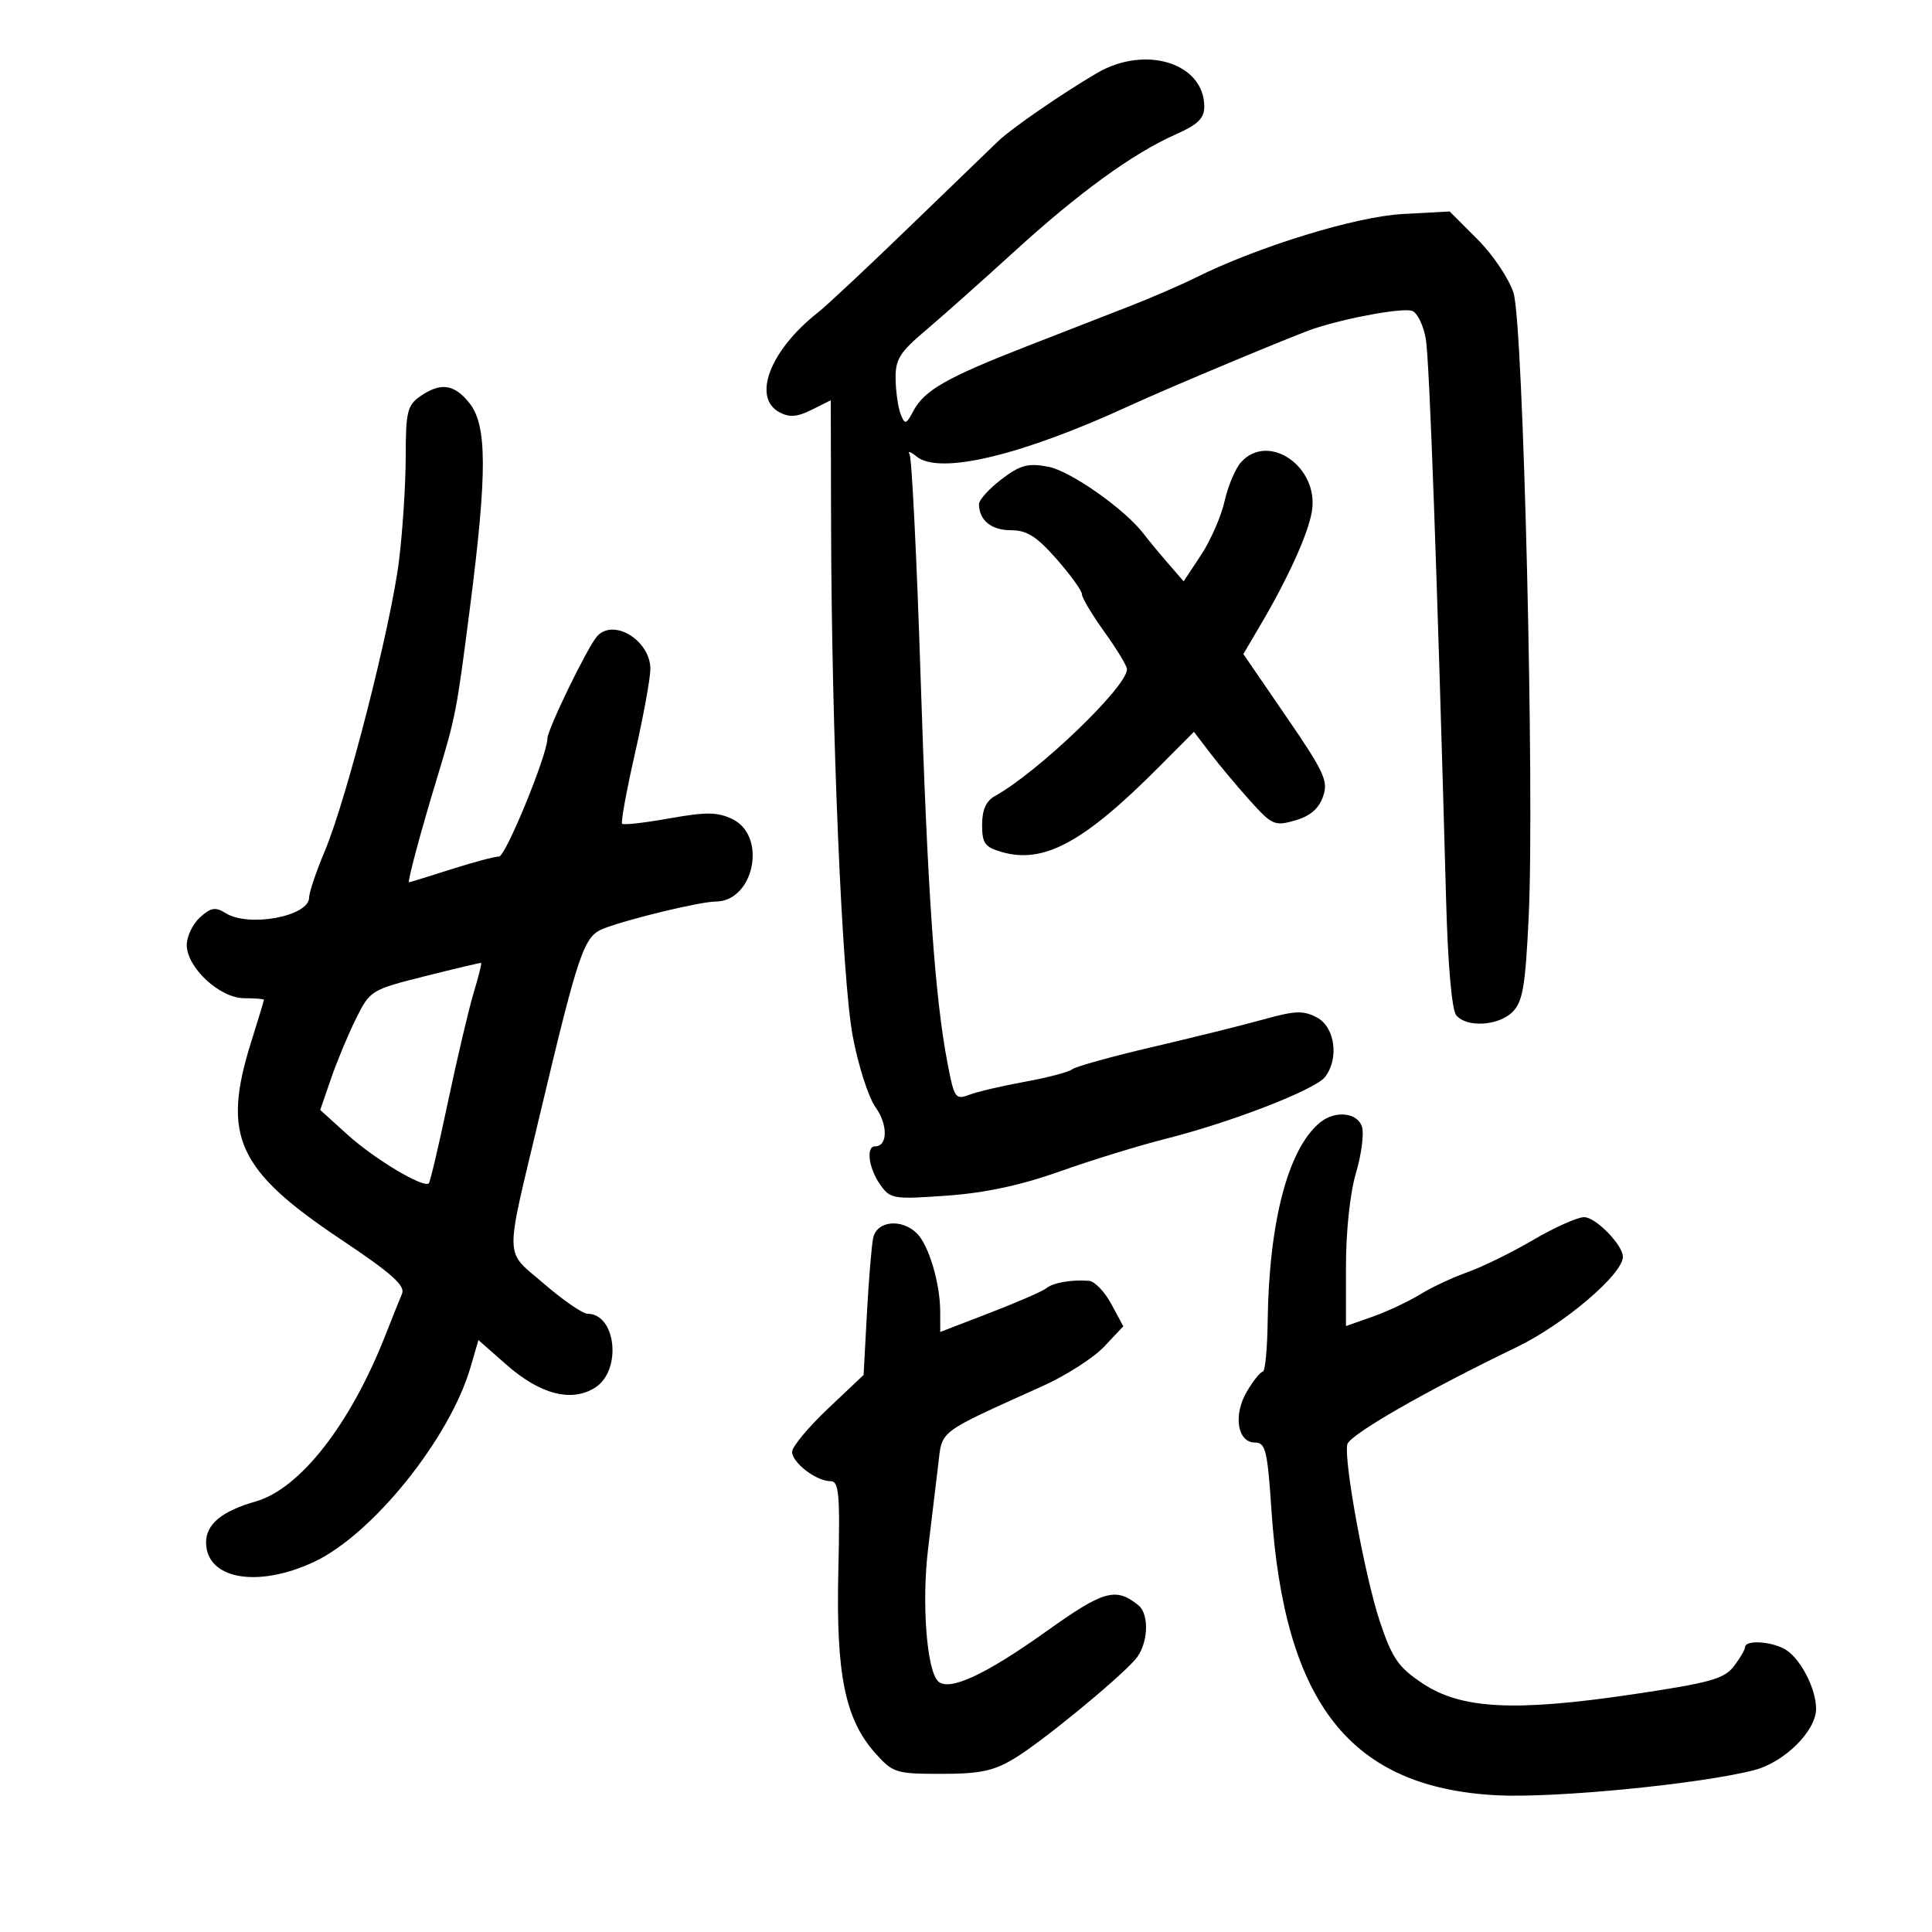 <svg xmlns="http://www.w3.org/2000/svg" width="300" height="300" viewBox="0 0 300 300" version="1.1">
	<path d="M 170.333 11.349 C 164.936 14.510, 157.151 19.873, 155.010 21.904 C 154.085 22.782, 147.967 28.690, 141.414 35.033 C 134.861 41.377, 128.375 47.452, 127 48.533 C 119.573 54.376, 116.744 61.722, 121.037 64.020 C 122.580 64.846, 123.791 64.752, 126.037 63.632 L 129 62.153 129.051 81.827 C 129.134 113.891, 130.739 151.814, 132.393 160.790 C 133.235 165.358, 134.838 170.368, 135.964 171.949 C 137.892 174.658, 137.853 178, 135.893 178 C 134.439 178, 134.873 181.374, 136.654 183.916 C 138.241 186.182, 138.661 186.253, 147.016 185.660 C 152.987 185.236, 158.516 184.049, 164.612 181.884 C 169.500 180.147, 176.875 177.875, 181 176.835 C 191.189 174.268, 204.225 169.212, 205.750 167.236 C 207.957 164.378, 207.303 159.500, 204.513 158.007 C 202.408 156.881, 201.138 156.923, 196.263 158.279 C 193.093 159.161, 185.325 161.091, 179 162.567 C 172.675 164.043, 167.050 165.605, 166.500 166.038 C 165.950 166.471, 162.644 167.342, 159.153 167.974 C 155.662 168.606, 151.777 169.514, 150.520 169.993 C 148.366 170.811, 148.170 170.531, 147.146 165.181 C 145.156 154.782, 144.042 138.816, 142.947 105.044 C 142.351 86.643, 141.583 71.118, 141.240 70.544 C 140.897 69.970, 141.387 70.126, 142.329 70.890 C 145.892 73.780, 158.628 70.734, 175.500 62.956 C 181.388 60.242, 201.104 52, 204 51.042 C 209.266 49.301, 217.894 47.745, 219.297 48.284 C 220.103 48.593, 221.051 50.568, 221.404 52.673 C 221.968 56.046, 223.150 88.777, 224.554 139.900 C 224.828 149.876, 225.443 156.829, 226.125 157.650 C 227.748 159.606, 232.694 159.306, 234.882 157.118 C 236.453 155.547, 236.864 153.114, 237.374 142.368 C 238.299 122.839, 236.541 50.333, 235.025 45.503 C 234.331 43.295, 231.830 39.567, 229.436 37.173 L 225.102 32.838 217.801 33.232 C 210.522 33.625, 195.336 38.295, 185.624 43.127 C 183.356 44.256, 178.800 46.230, 175.500 47.515 C 172.200 48.801, 164.938 51.630, 159.362 53.803 C 147.082 58.589, 143.555 60.594, 141.868 63.746 C 140.695 65.939, 140.516 65.991, 139.860 64.327 C 139.464 63.322, 139.109 60.883, 139.070 58.907 C 139.010 55.813, 139.660 54.754, 143.750 51.292 C 146.363 49.080, 152.550 43.576, 157.500 39.059 C 167.540 29.898, 175.956 23.792, 182.580 20.862 C 185.992 19.352, 187 18.372, 187 16.564 C 187 9.800, 177.861 6.940, 170.333 11.349 M 65.223 61.557 C 63.252 62.937, 63 63.989, 63 70.833 C 63 75.079, 62.532 82.366, 61.961 87.026 C 60.723 97.126, 53.841 124.063, 50.426 132.175 C 49.092 135.346, 48 138.584, 48 139.372 C 48 142.287, 38.635 144.038, 35.042 141.794 C 33.452 140.801, 32.749 140.917, 31.056 142.449 C 29.925 143.473, 29 145.400, 29 146.732 C 29 150.245, 34.132 155, 37.923 155 C 39.615 155, 40.994 155.113, 40.987 155.250 C 40.980 155.387, 40.080 158.353, 38.987 161.839 C 34.417 176.418, 36.823 181.696, 52.945 192.463 C 60.769 197.689, 62.958 199.630, 62.430 200.878 C 62.053 201.770, 60.886 204.683, 59.838 207.351 C 54.404 221.177, 46.591 231.182, 39.692 233.150 C 34.459 234.642, 32 236.672, 32 239.500 C 32 245.196, 39.925 246.645, 48.712 242.554 C 57.815 238.316, 69.841 223.373, 73.066 212.293 L 74.291 208.086 78.664 211.935 C 83.917 216.559, 88.843 217.804, 92.474 215.425 C 96.598 212.723, 95.651 204, 91.233 204 C 90.482 204, 87.446 201.910, 84.487 199.356 C 78.248 193.969, 78.315 196.296, 83.735 173.500 C 89.897 147.581, 90.650 145.378, 93.757 144.174 C 97.569 142.697, 108.761 140, 111.081 140 C 117.100 140, 119.181 129.793, 113.695 127.176 C 111.396 126.079, 109.636 126.062, 103.939 127.080 C 100.117 127.763, 96.814 128.137, 96.600 127.911 C 96.386 127.685, 97.283 122.775, 98.594 117 C 99.905 111.225, 100.983 105.332, 100.989 103.905 C 101.008 99.458, 95.255 95.925, 92.704 98.817 C 91.191 100.534, 85 113.287, 85 114.689 C 85 117.185, 78.517 133, 77.493 133 C 76.815 133, 73.443 133.900, 70 135 C 66.557 136.100, 63.639 137, 63.516 137 C 63.225 137, 65.315 129.207, 67.806 121 C 70.780 111.203, 70.884 110.667, 73.017 94.028 C 75.655 73.450, 75.634 66.075, 72.927 62.635 C 70.561 59.626, 68.409 59.325, 65.223 61.557 M 192.713 71.765 C 191.834 72.735, 190.681 75.463, 190.151 77.826 C 189.620 80.188, 187.972 83.955, 186.490 86.195 L 183.794 90.268 181.296 87.384 C 179.922 85.798, 178.281 83.812, 177.649 82.971 C 174.764 79.132, 166.208 73.102, 162.742 72.465 C 159.592 71.886, 158.420 72.205, 155.492 74.438 C 153.571 75.903, 152.007 77.641, 152.015 78.301 C 152.047 80.799, 153.934 82.333, 156.974 82.333 C 159.451 82.333, 160.965 83.289, 164.062 86.807 C 166.228 89.268, 168 91.727, 168 92.271 C 168 92.816, 169.575 95.453, 171.500 98.133 C 173.425 100.812, 175 103.417, 175 103.921 C 175 106.646, 161.231 119.868, 154.496 123.609 C 153.119 124.374, 152.500 125.757, 152.500 128.072 C 152.500 130.954, 152.929 131.548, 155.559 132.303 C 162.085 134.174, 168.280 130.822, 179.947 119.106 L 185.393 113.636 187.947 116.979 C 189.351 118.818, 192.127 122.133, 194.116 124.344 C 197.518 128.128, 197.931 128.309, 201.104 127.399 C 203.415 126.736, 204.777 125.576, 205.433 123.711 C 206.287 121.283, 205.673 119.944, 199.729 111.275 L 193.068 101.560 195.734 97.030 C 200.063 89.675, 203.151 82.846, 203.713 79.383 C 204.830 72.498, 196.974 67.057, 192.713 71.765 M 66 151.581 C 57.656 153.680, 57.460 153.799, 55.311 158.109 C 54.107 160.524, 52.357 164.717, 51.422 167.426 L 49.722 172.352 54.006 176.230 C 58.152 179.982, 65.787 184.546, 66.585 183.748 C 66.800 183.533, 68.139 177.841, 69.560 171.100 C 70.981 164.358, 72.769 156.761, 73.535 154.218 C 74.300 151.674, 74.831 149.559, 74.713 149.518 C 74.596 149.477, 70.675 150.405, 66 151.581 M 205 174.282 C 200.032 178.316, 197.043 189.655, 196.842 205.232 C 196.787 209.504, 196.447 213, 196.086 213 C 195.726 213, 194.617 214.378, 193.623 216.062 C 191.454 219.732, 192.132 224, 194.883 224 C 196.513 224, 196.808 225.215, 197.429 234.483 C 199.447 264.611, 209.702 277.583, 232.439 278.772 C 241.410 279.242, 264.167 277.011, 272.430 274.853 C 277.102 273.632, 282 268.766, 282 265.345 C 282 262.109, 279.455 257.314, 277.055 256.030 C 274.819 254.833, 271.010 254.657, 270.978 255.750 C 270.966 256.163, 270.172 257.518, 269.214 258.763 C 267.722 260.701, 265.460 261.325, 253.486 263.101 C 235.155 265.821, 226.882 265.388, 220.888 261.393 C 217.122 258.882, 216.183 257.520, 214.259 251.780 C 211.982 244.982, 208.659 226.924, 209.202 224.296 C 209.508 222.815, 221.339 216.017, 235.500 209.186 C 242.847 205.642, 252 197.859, 252 195.157 C 252 193.317, 247.780 189, 245.981 189 C 244.950 189, 241.390 190.593, 238.069 192.539 C 234.748 194.485, 230.160 196.738, 227.875 197.544 C 225.589 198.351, 222.271 199.906, 220.500 201 C 218.729 202.094, 215.417 203.647, 213.140 204.451 L 209 205.911 209 196.637 C 209 191.165, 209.637 185.219, 210.553 182.135 C 211.407 179.259, 211.826 176.028, 211.485 174.953 C 210.784 172.745, 207.333 172.387, 205 174.282 M 135.581 192.250 C 135.330 193.488, 134.894 198.775, 134.611 204 L 134.098 213.500 128.549 218.749 C 125.497 221.636, 123 224.648, 123 225.442 C 123 227.130, 126.762 230.001, 128.973 229.999 C 130.285 229.997, 130.454 231.964, 130.175 243.984 C 129.802 260.022, 131.217 266.972, 135.928 272.245 C 138.654 275.297, 139.127 275.444, 146.166 275.444 C 152.180 275.444, 154.281 275.001, 157.522 273.047 C 161.687 270.537, 173.245 261.084, 176.250 257.731 C 178.282 255.464, 178.563 250.695, 176.750 249.245 C 173.229 246.428, 171.385 246.956, 162.427 253.348 C 152.943 260.115, 147.304 262.704, 145.651 261.051 C 143.897 259.297, 143.106 248.828, 144.105 240.580 C 144.643 236.136, 145.351 230.250, 145.678 227.500 C 146.338 221.962, 145.363 222.698, 162 215.180 C 165.575 213.565, 169.833 210.827, 171.463 209.095 L 174.426 205.946 172.555 202.473 C 171.527 200.563, 169.968 198.948, 169.093 198.885 C 166.313 198.684, 163.534 199.167, 162.470 200.037 C 161.904 200.501, 157.966 202.217, 153.720 203.852 L 146 206.825 145.994 203.663 C 145.987 199.289, 144.228 193.371, 142.391 191.534 C 140.016 189.159, 136.126 189.568, 135.581 192.250" stroke="none" fill="black" fill-rule="evenodd"/>
</svg>